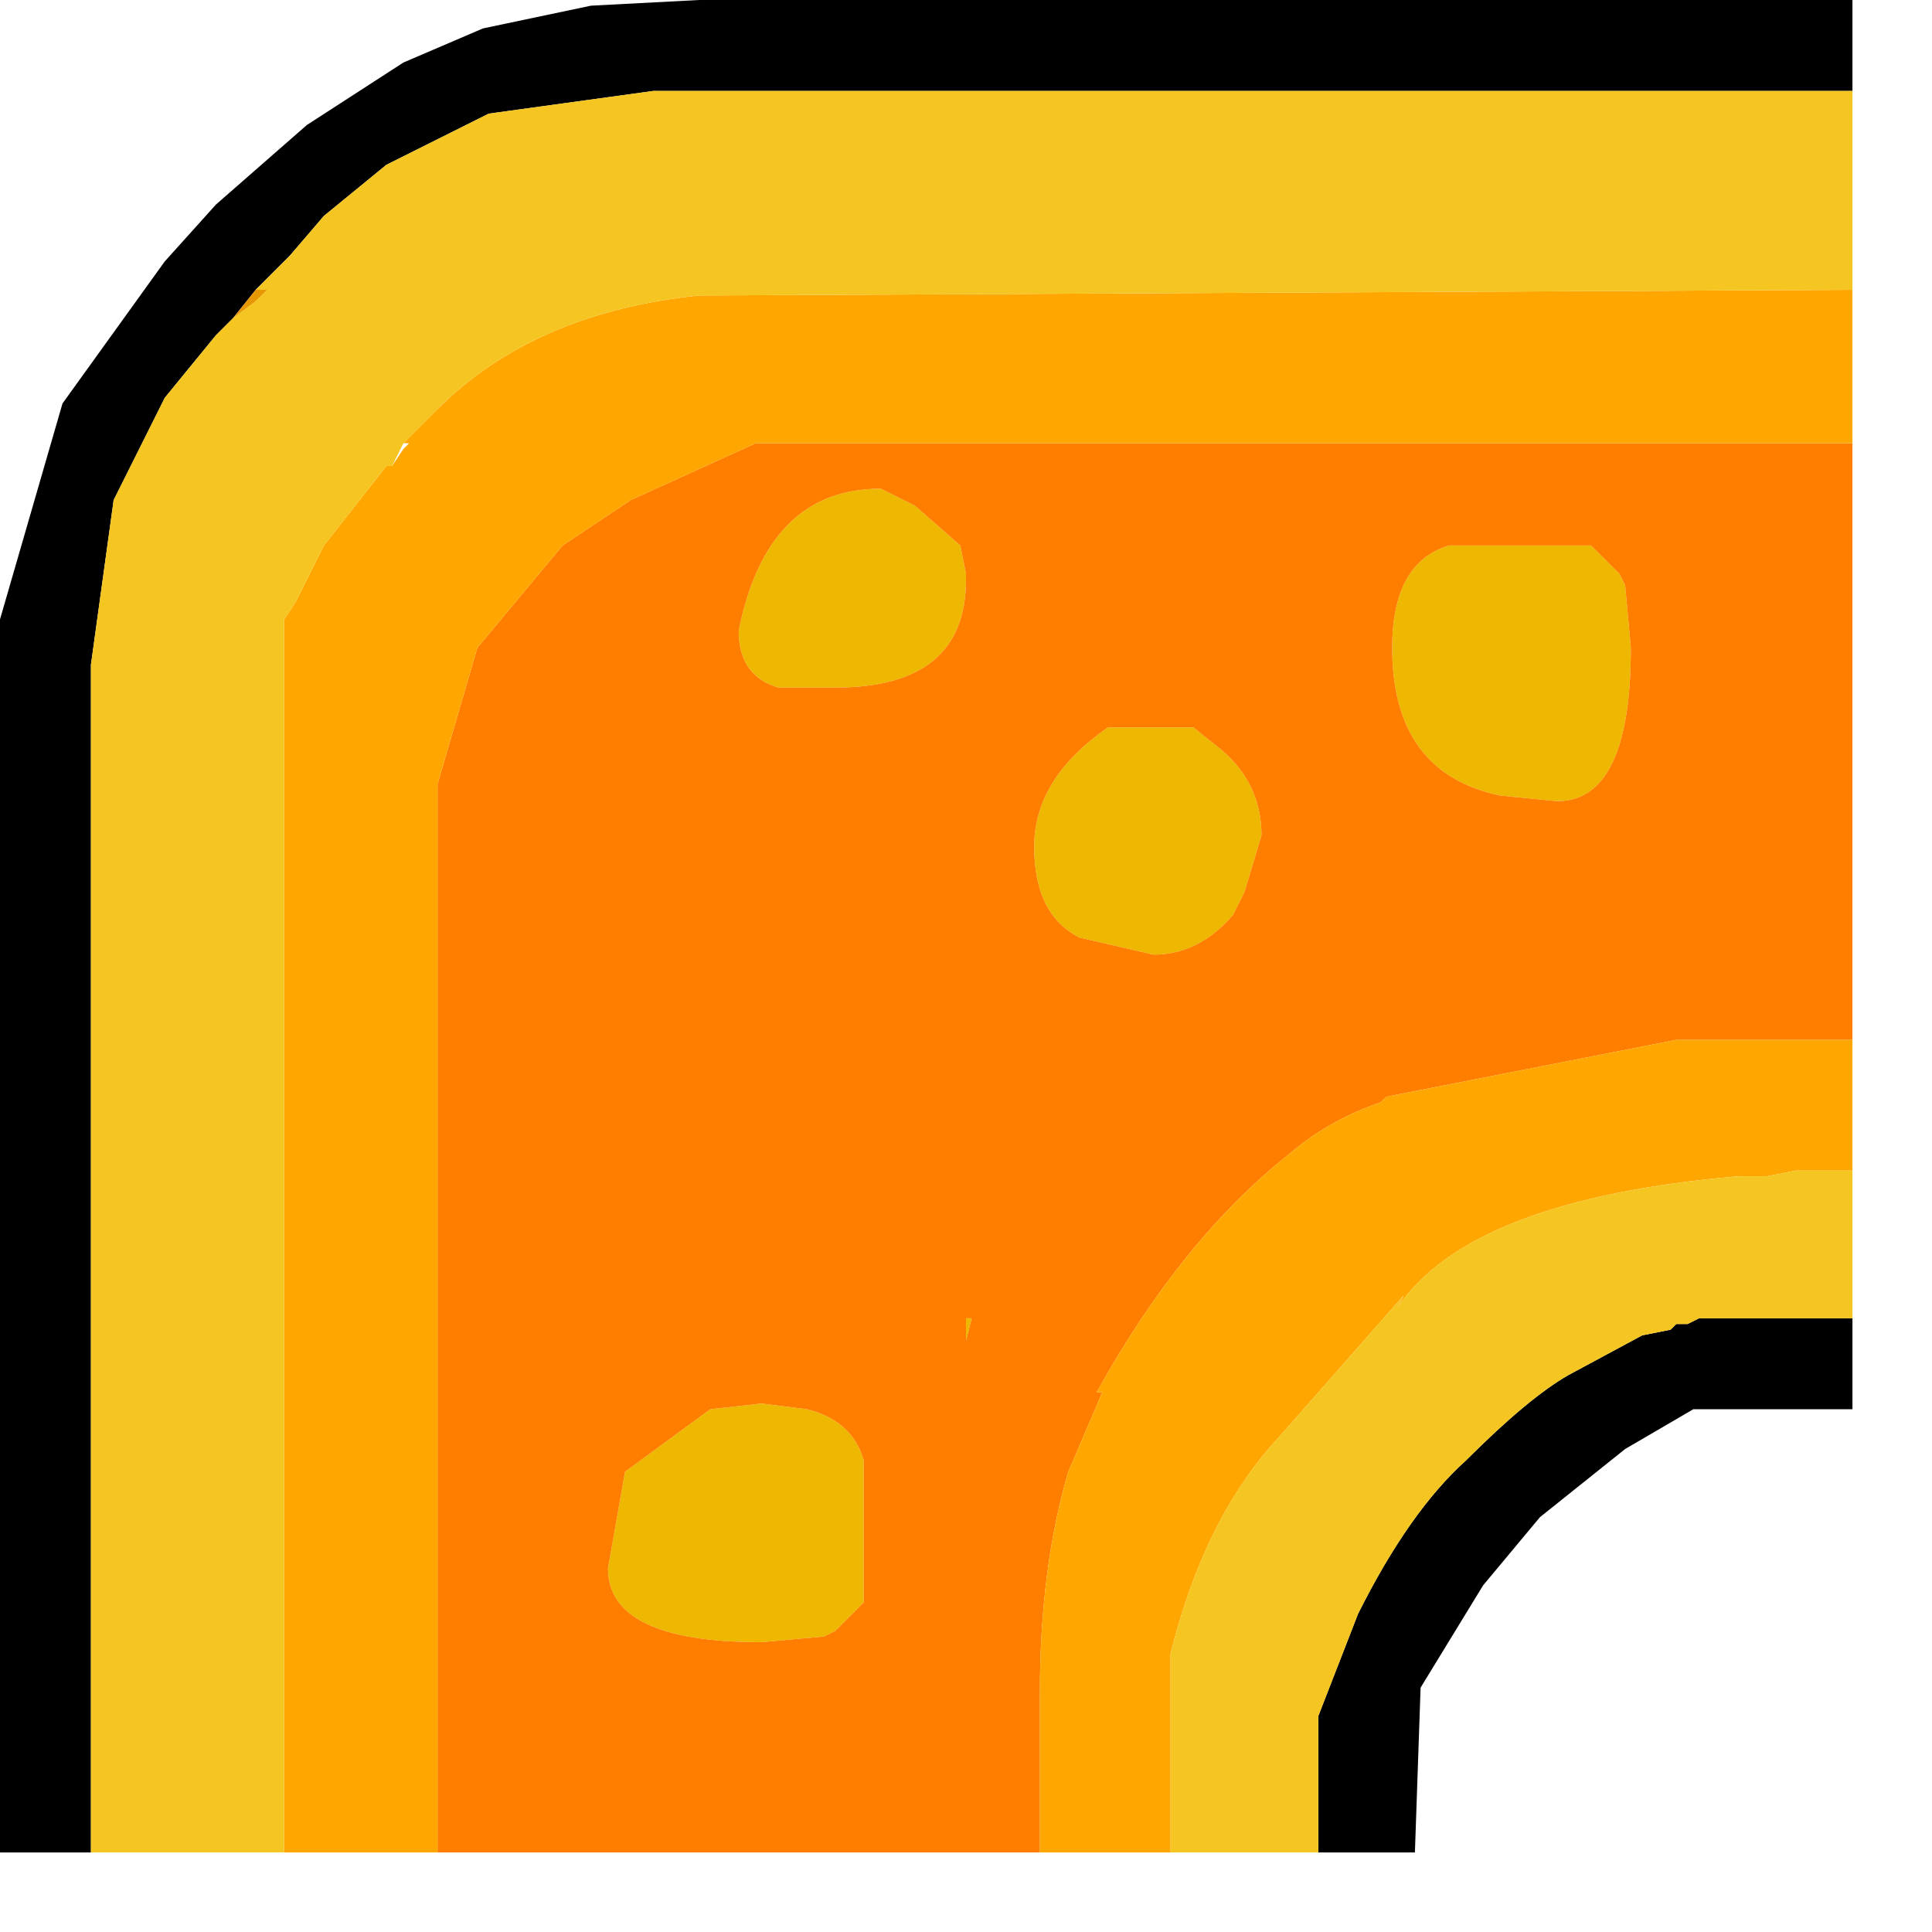 <?xml version="1.0" encoding="utf-8"?>
<svg version="1.1" id="Layer_1"
xmlns="http://www.w3.org/2000/svg"
xmlns:xlink="http://www.w3.org/1999/xlink"
xmlns:author="http://www.sothink.com"
width="17px" height="17px"
xml:space="preserve">
<g id="18" transform="matrix(1, 0, 0, 1, 6.3, 6.3)">
<path style="fill:#EEB700;fill-opacity:1" d="M2.2,-1.2Q2.2 -0.25 1.05 -0.25L0.55 -0.25Q0.2 -0.35 0.2 -0.75Q0.45 -2 1.45 -2L1.75 -1.85L2.15 -1.5L2.2 -1.25L2.2 -1.2M6.45,-1.5L7.7 -1.5L7.95 -1.25L8 -1.15L8.05 -0.6Q8.05 0.75 7.4 0.75L6.9 0.7Q5.95 0.5 5.95 -0.6Q5.95 -1.35 6.45 -1.5M4.8,1.05L4.65 1.55L4.55 1.75Q4.25 2.1 3.85 2.1L3.2 1.95Q2.8 1.75 2.8 1.15Q2.8 0.55 3.45 0.1L4.2 0.1L4.45 0.3Q4.8 0.6 4.8 1.05M2.2,5.3L2.25 5.3L2.2 5.5L2.2 5.3M0.8,6.1Q1.2 6.2 1.3 6.55L1.3 7.8L1.05 8.05L0.95 8.1L0.4 8.15Q-0.95 8.15 -0.95 7.5L-0.8 6.65L-0.05 6.1L0.4 6.05L0.8 6.1" />
<path style="fill:#FF7E00;fill-opacity:1" d="M2.2,-1.25L2.15 -1.5L1.75 -1.85L1.45 -2Q0.45 -2 0.2 -0.75Q0.2 -0.35 0.55 -0.25L1.05 -0.25Q2.2 -0.25 2.2 -1.2L2.2 -1.25M8.45,2.85L5.9 3.35L5.85 3.4Q5.4 3.55 5.05 3.85Q4.1 4.6 3.35 5.95L3.4 5.95L3.1 6.65Q2.85 7.5 2.85 8.6L2.85 10L-2.45 10L-2.45 0.6L-2.1 -0.6L-1.35 -1.5L-0.75 -1.9L0.35 -2.4L10 -2.4L10 2.85L8.45 2.85M5.95,-0.6Q5.95 0.5 6.9 0.7L7.4 0.75Q8.05 0.75 8.05 -0.6L8 -1.15L7.95 -1.25L7.7 -1.5L6.45 -1.5Q5.95 -1.35 5.95 -0.6M4.45,0.3L4.2 0.1L3.45 0.1Q2.8 0.55 2.8 1.15Q2.8 1.75 3.2 1.95L3.85 2.1Q4.25 2.1 4.55 1.75L4.65 1.55L4.8 1.05Q4.8 0.6 4.45 0.3M2.2,5.5L2.25 5.3L2.2 5.3L2.2 5.5M0.4,6.05L-0.05 6.1L-0.8 6.65L-0.95 7.5Q-0.95 8.15 0.4 8.15L0.95 8.1L1.05 8.05L1.3 7.8L1.3 6.55Q1.2 6.2 0.8 6.1L0.4 6.05" />
<path style="fill:#000000;fill-opacity:1" d="M5.3,8.8L5.65 7.9Q6.1 7 6.6 6.55Q7.15 6 7.5 5.8L8.15 5.45L8.4 5.4L8.45 5.35L8.55 5.35L8.65 5.3L10 5.3L10 6.1L8.6 6.1L8 6.45L7.25 7.05L6.75 7.65L6.2 8.55L6.15 10L5.3 10L5.3 8.8M-4.25,-3.5L-4.3 -3.45L-4.4 -3.35L-4.85 -2.8L-5.3 -1.9L-5.5 -0.45L-5.5 -0.4L-5.5 2.85L-5.5 10L-6.3 10L-6.3 -0.85L-5.75 -2.75L-4.85 -4L-4.4 -4.5L-3.6 -5.2L-2.75 -5.75L-2.05 -6.05L-1.1 -6.25L-0.15 -6.3L10 -6.3L10 -5.5L-0.55 -5.5L-2 -5.3L-2.9 -4.85L-3.45 -4.4L-3.75 -4.05L-4.05 -3.75L-4.25 -3.5" />
<path style="fill:#FFA700;fill-opacity:1" d="M0.35,-2.4L-0.75 -1.9L-1.35 -1.5L-2.1 -0.6L-2.45 0.6L-2.45 10L-3.8 10L-3.8 -0.85L-3.7 -1L-3.45 -1.5L-2.9 -2.2L-2.85 -2.2L-2.75 -2.35L-2.7 -2.4L-2.75 -2.4L-2.45 -2.7Q-1.6 -3.55 -0.15 -3.7L10 -3.75L10 -2.4L0.35 -2.4M9.5,4L9.25 4.05L9 4.05Q6.65 4.25 6 5.2L6.05 5.1L4.95 6.35Q4.3 7.05 4 8.25L4 10L2.85 10L2.85 8.6Q2.85 7.5 3.1 6.65L3.4 5.95L3.35 5.95Q4.1 4.6 5.05 3.85Q5.4 3.55 5.85 3.4L5.9 3.35L8.45 2.85L10 2.85L10 4L9.5 4" />
<path style="fill:#F5C521;fill-opacity:1" d="M-2.85,-2.2L-2.9 -2.2L-3.45 -1.5L-3.7 -1L-3.8 -0.85L-3.8 10L-5.5 10L-5.5 2.85L-5.5 -0.4L-5.5 -0.45L-5.3 -1.9L-4.85 -2.8L-4.4 -3.35L-4.3 -3.45L-4.25 -3.5L-4.05 -3.65L-3.95 -3.75L-4.05 -3.75L-3.75 -4.05L-3.45 -4.4L-2.9 -4.85L-2 -5.3L-0.55 -5.5L10 -5.5L10 -3.75L-0.15 -3.7Q-1.6 -3.55 -2.45 -2.7L-2.75 -2.4L-2.85 -2.2M5.3,10L4 10L4 8.25Q4.3 7.05 4.95 6.35L6.05 5.1L6 5.2Q6.65 4.25 9 4.05L9.25 4.05L9.5 4L10 4L10 5.3L8.65 5.3L8.55 5.35L8.45 5.35L8.4 5.4L8.15 5.45L7.5 5.8Q7.15 6 6.6 6.55Q6.1 7 5.65 7.9L5.3 8.8L5.3 10" />
<path style="fill:#E79800;fill-opacity:1" d="M-4.05,-3.75L-3.95 -3.75L-4.05 -3.65L-4.25 -3.5L-4.05 -3.75" />
</g>
</svg>
